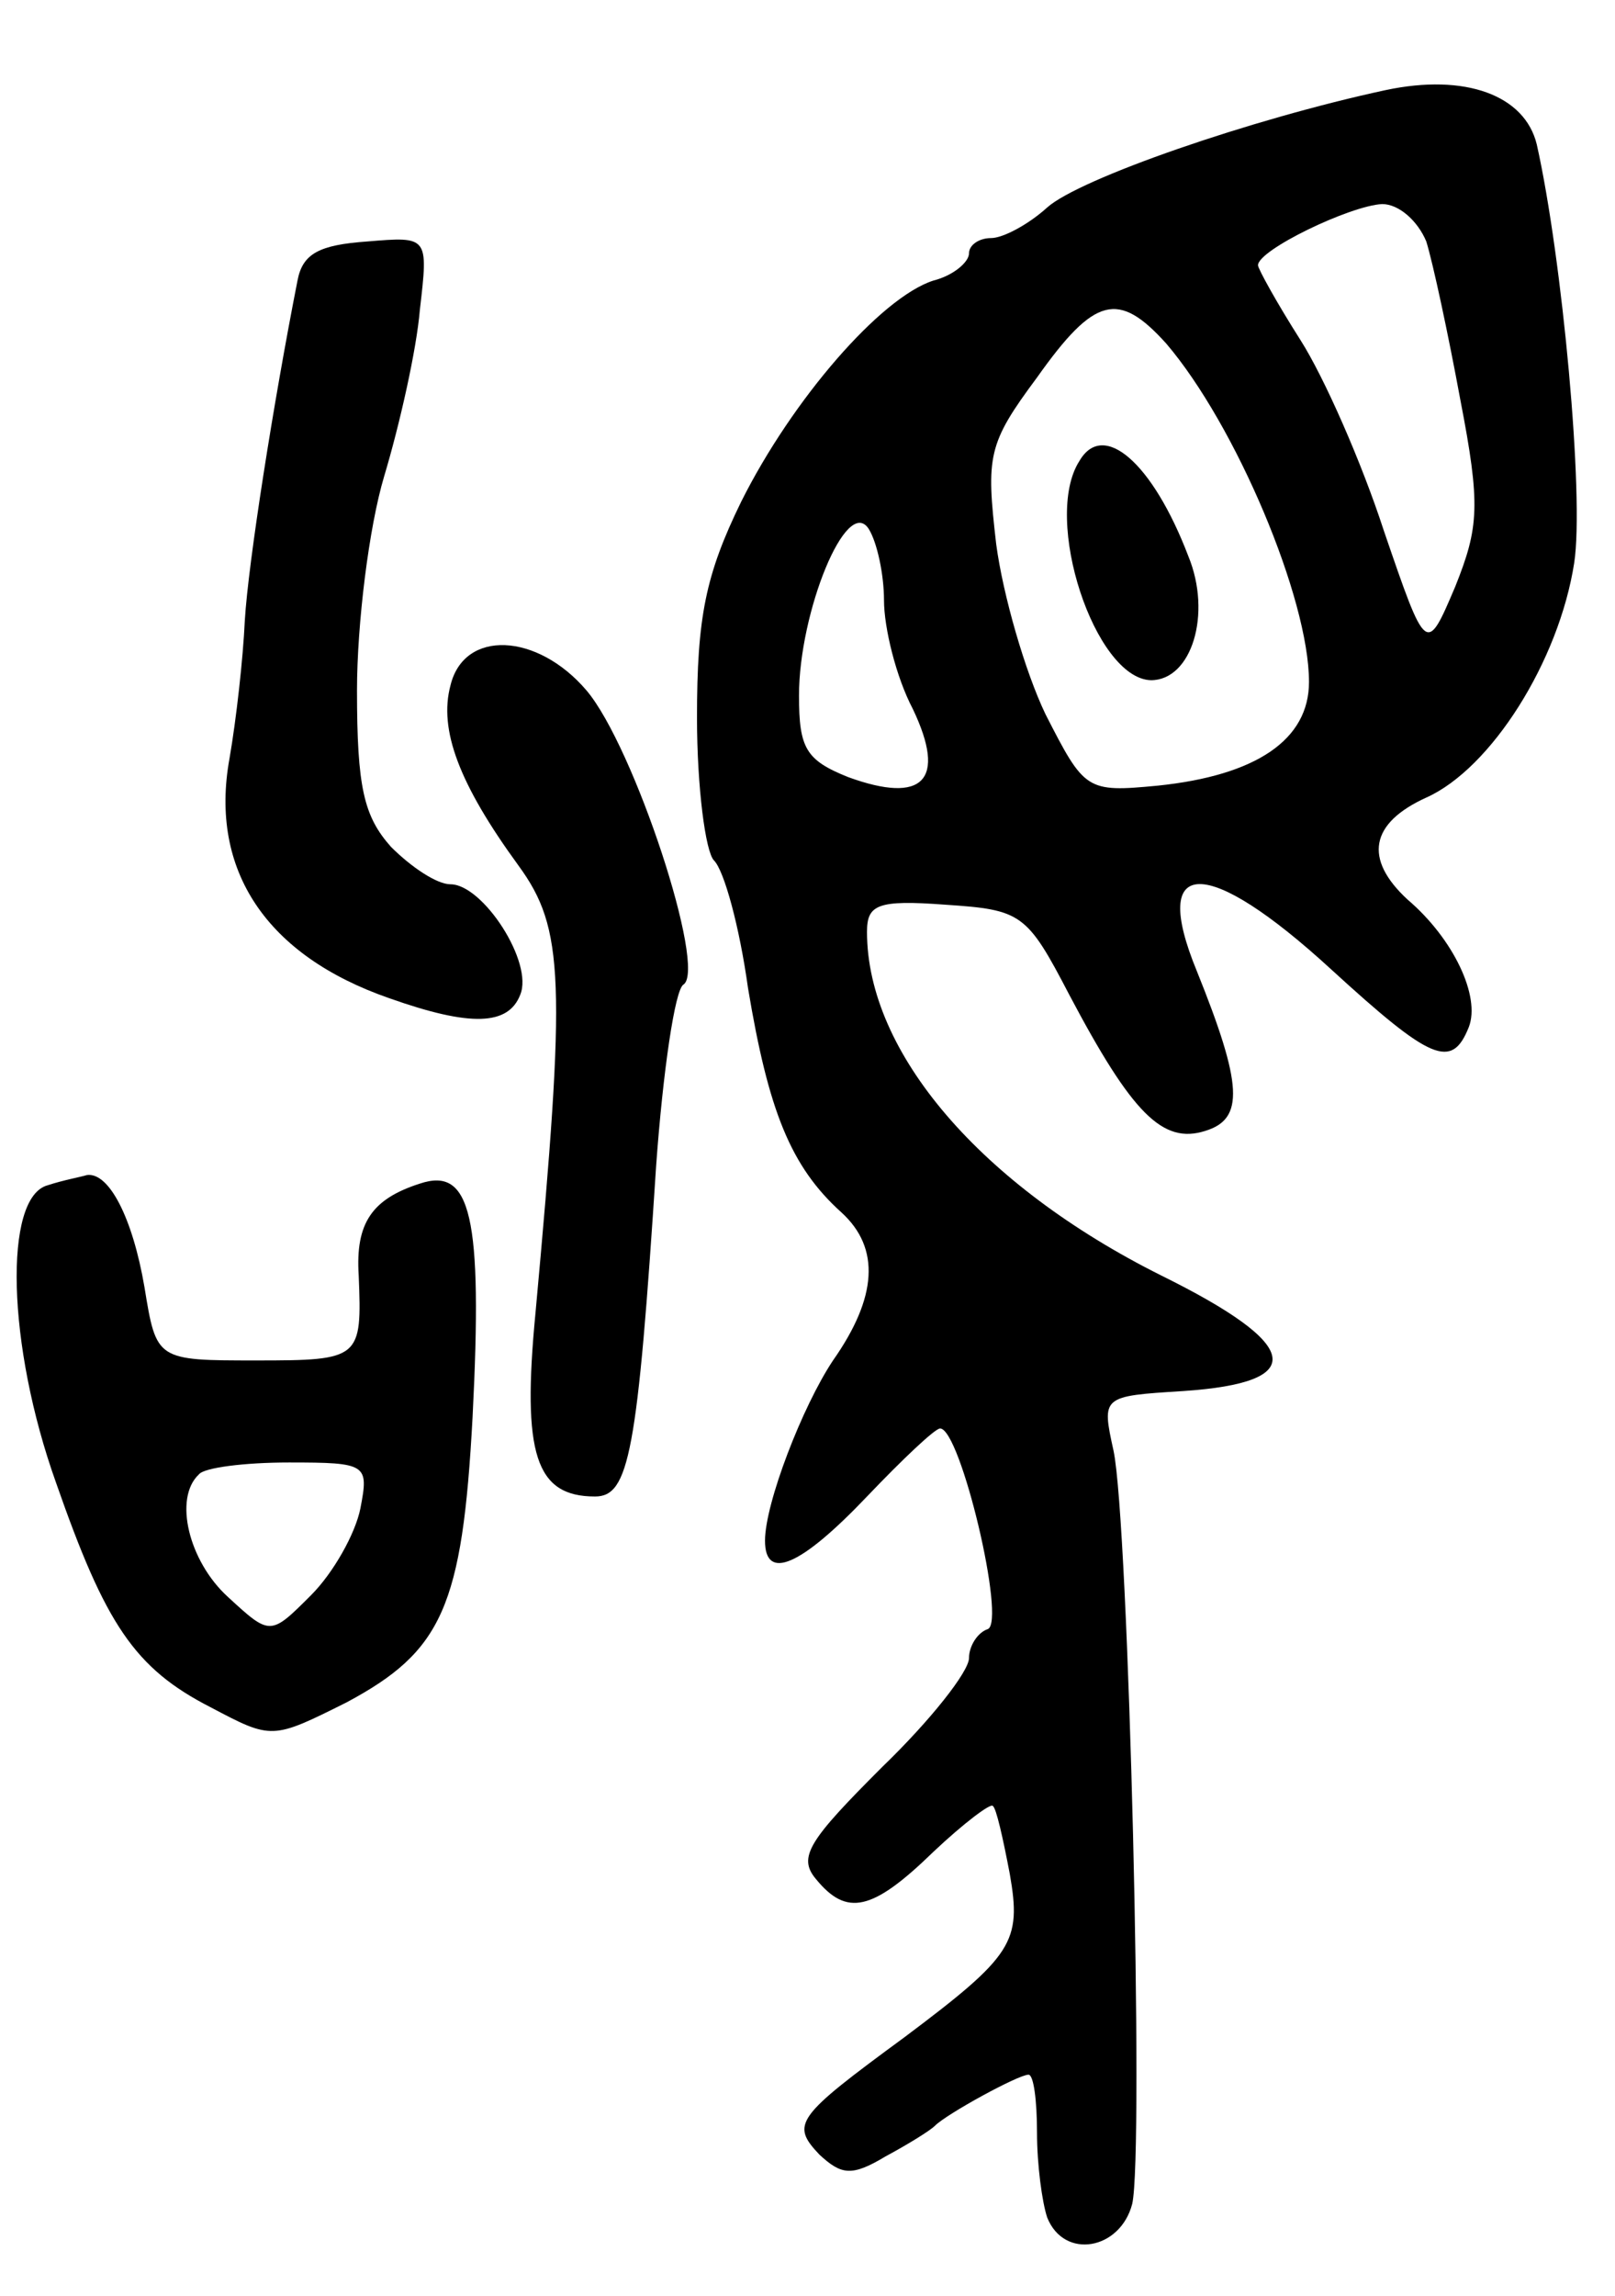 <svg version="1.0" xmlns="http://www.w3.org/2000/svg"
 width="95pt" height="135pt" viewBox="0 0 95 135"
 preserveAspectRatio="xMidYMid meet">
<g transform="translate(0,135) scale(0.1,-0.1)"
fill="#000000" stroke="none">
<path d="M815 1297 c-79 -17 -180 -52 -199 -69 -11 -10 -26 -18 -33 -18 -7 0
-13 -4 -13 -9 0 -5 -9 -13 -21 -16 -31 -10 -83 -70 -113 -130 -21 -43 -26 -68
-26 -127 0 -41 5 -79 10 -84 6 -6 15 -39 20 -75 12 -72 25 -105 55 -132 23
-21 21 -50 -5 -87 -18 -27 -40 -84 -40 -106 0 -24 21 -15 60 26 21 22 40 40
43 40 12 0 39 -114 28 -118 -6 -2 -11 -10 -11 -17 0 -8 -23 -37 -51 -64 -43
-43 -50 -53 -39 -66 18 -22 33 -19 69 16 18 17 34 29 35 27 2 -1 6 -19 10 -40
7 -40 2 -48 -62 -96 -64 -47 -67 -51 -50 -69 13 -12 19 -13 39 -1 13 7 26 15
29 18 7 7 49 30 55 30 3 0 5 -15 5 -34 0 -19 3 -41 6 -50 10 -25 43 -19 50 8
7 30 -2 401 -11 443 -7 32 -7 32 41 35 74 5 70 27 -13 68 -106 53 -173 131
-173 202 0 16 6 19 46 16 45 -3 48 -5 73 -53 37 -70 55 -88 80 -80 23 7 22 27
-5 94 -28 68 6 68 79 1 59 -54 71 -59 81 -34 7 18 -9 52 -36 75 -26 24 -22 45
11 60 38 17 78 80 87 138 6 39 -7 179 -22 246 -7 29 -42 42 -89 32z m24 -89
c4 -13 13 -55 20 -93 12 -62 11 -75 -3 -110 -17 -40 -17 -40 -42 33 -13 40
-35 90 -49 112 -14 22 -25 42 -25 44 0 9 54 35 73 36 10 0 21 -10 26 -22z
m-153 -60 c41 -48 84 -150 84 -199 0 -34 -31 -55 -89 -61 -42 -4 -43 -3 -66
42 -12 25 -25 70 -29 100 -6 52 -5 59 24 98 34 48 48 51 76 20z m-166 -151 c0
-16 7 -45 17 -64 20 -42 6 -56 -38 -40 -25 10 -29 17 -29 48 0 49 28 118 41
98 5 -8 9 -27 9 -42z"/>
<path d="M635 1079 c-22 -34 9 -128 42 -129 24 0 36 39 22 73 -21 55 -50 80
-64 56z"/>
<path d="M175 1185 c-14 -71 -29 -166 -31 -200 -1 -22 -5 -58 -9 -81 -12 -66
22 -116 94 -141 48 -17 70 -16 77 2 8 19 -22 65 -41 65 -8 0 -23 10 -35 22
-16 18 -20 35 -20 92 0 39 7 96 16 126 9 30 19 74 21 98 5 43 5 43 -31 40 -28
-2 -38 -7 -41 -23z"/>
<path d="M265 947 c-7 -26 5 -58 40 -106 27 -37 28 -67 10 -263 -8 -83 0 -108
35 -108 20 0 25 25 36 195 4 55 11 103 16 106 14 9 -29 140 -57 173 -29 34
-72 36 -80 3z"/>
<path d="M28 653 c-26 -7 -24 -94 5 -175 29 -83 46 -109 91 -132 36 -19 36
-19 80 3 56 30 68 56 74 168 6 118 -1 147 -31 137 -28 -9 -38 -23 -36 -54 2
-49 1 -50 -60 -50 -59 0 -59 0 -66 43 -7 41 -21 68 -34 66 -3 -1 -14 -3 -23
-6z m184 -190 c-3 -15 -16 -38 -29 -51 -24 -24 -24 -24 -49 -1 -23 21 -32 58
-17 72 3 4 27 7 53 7 46 0 47 -1 42 -27z"/>
</g>
</svg>
